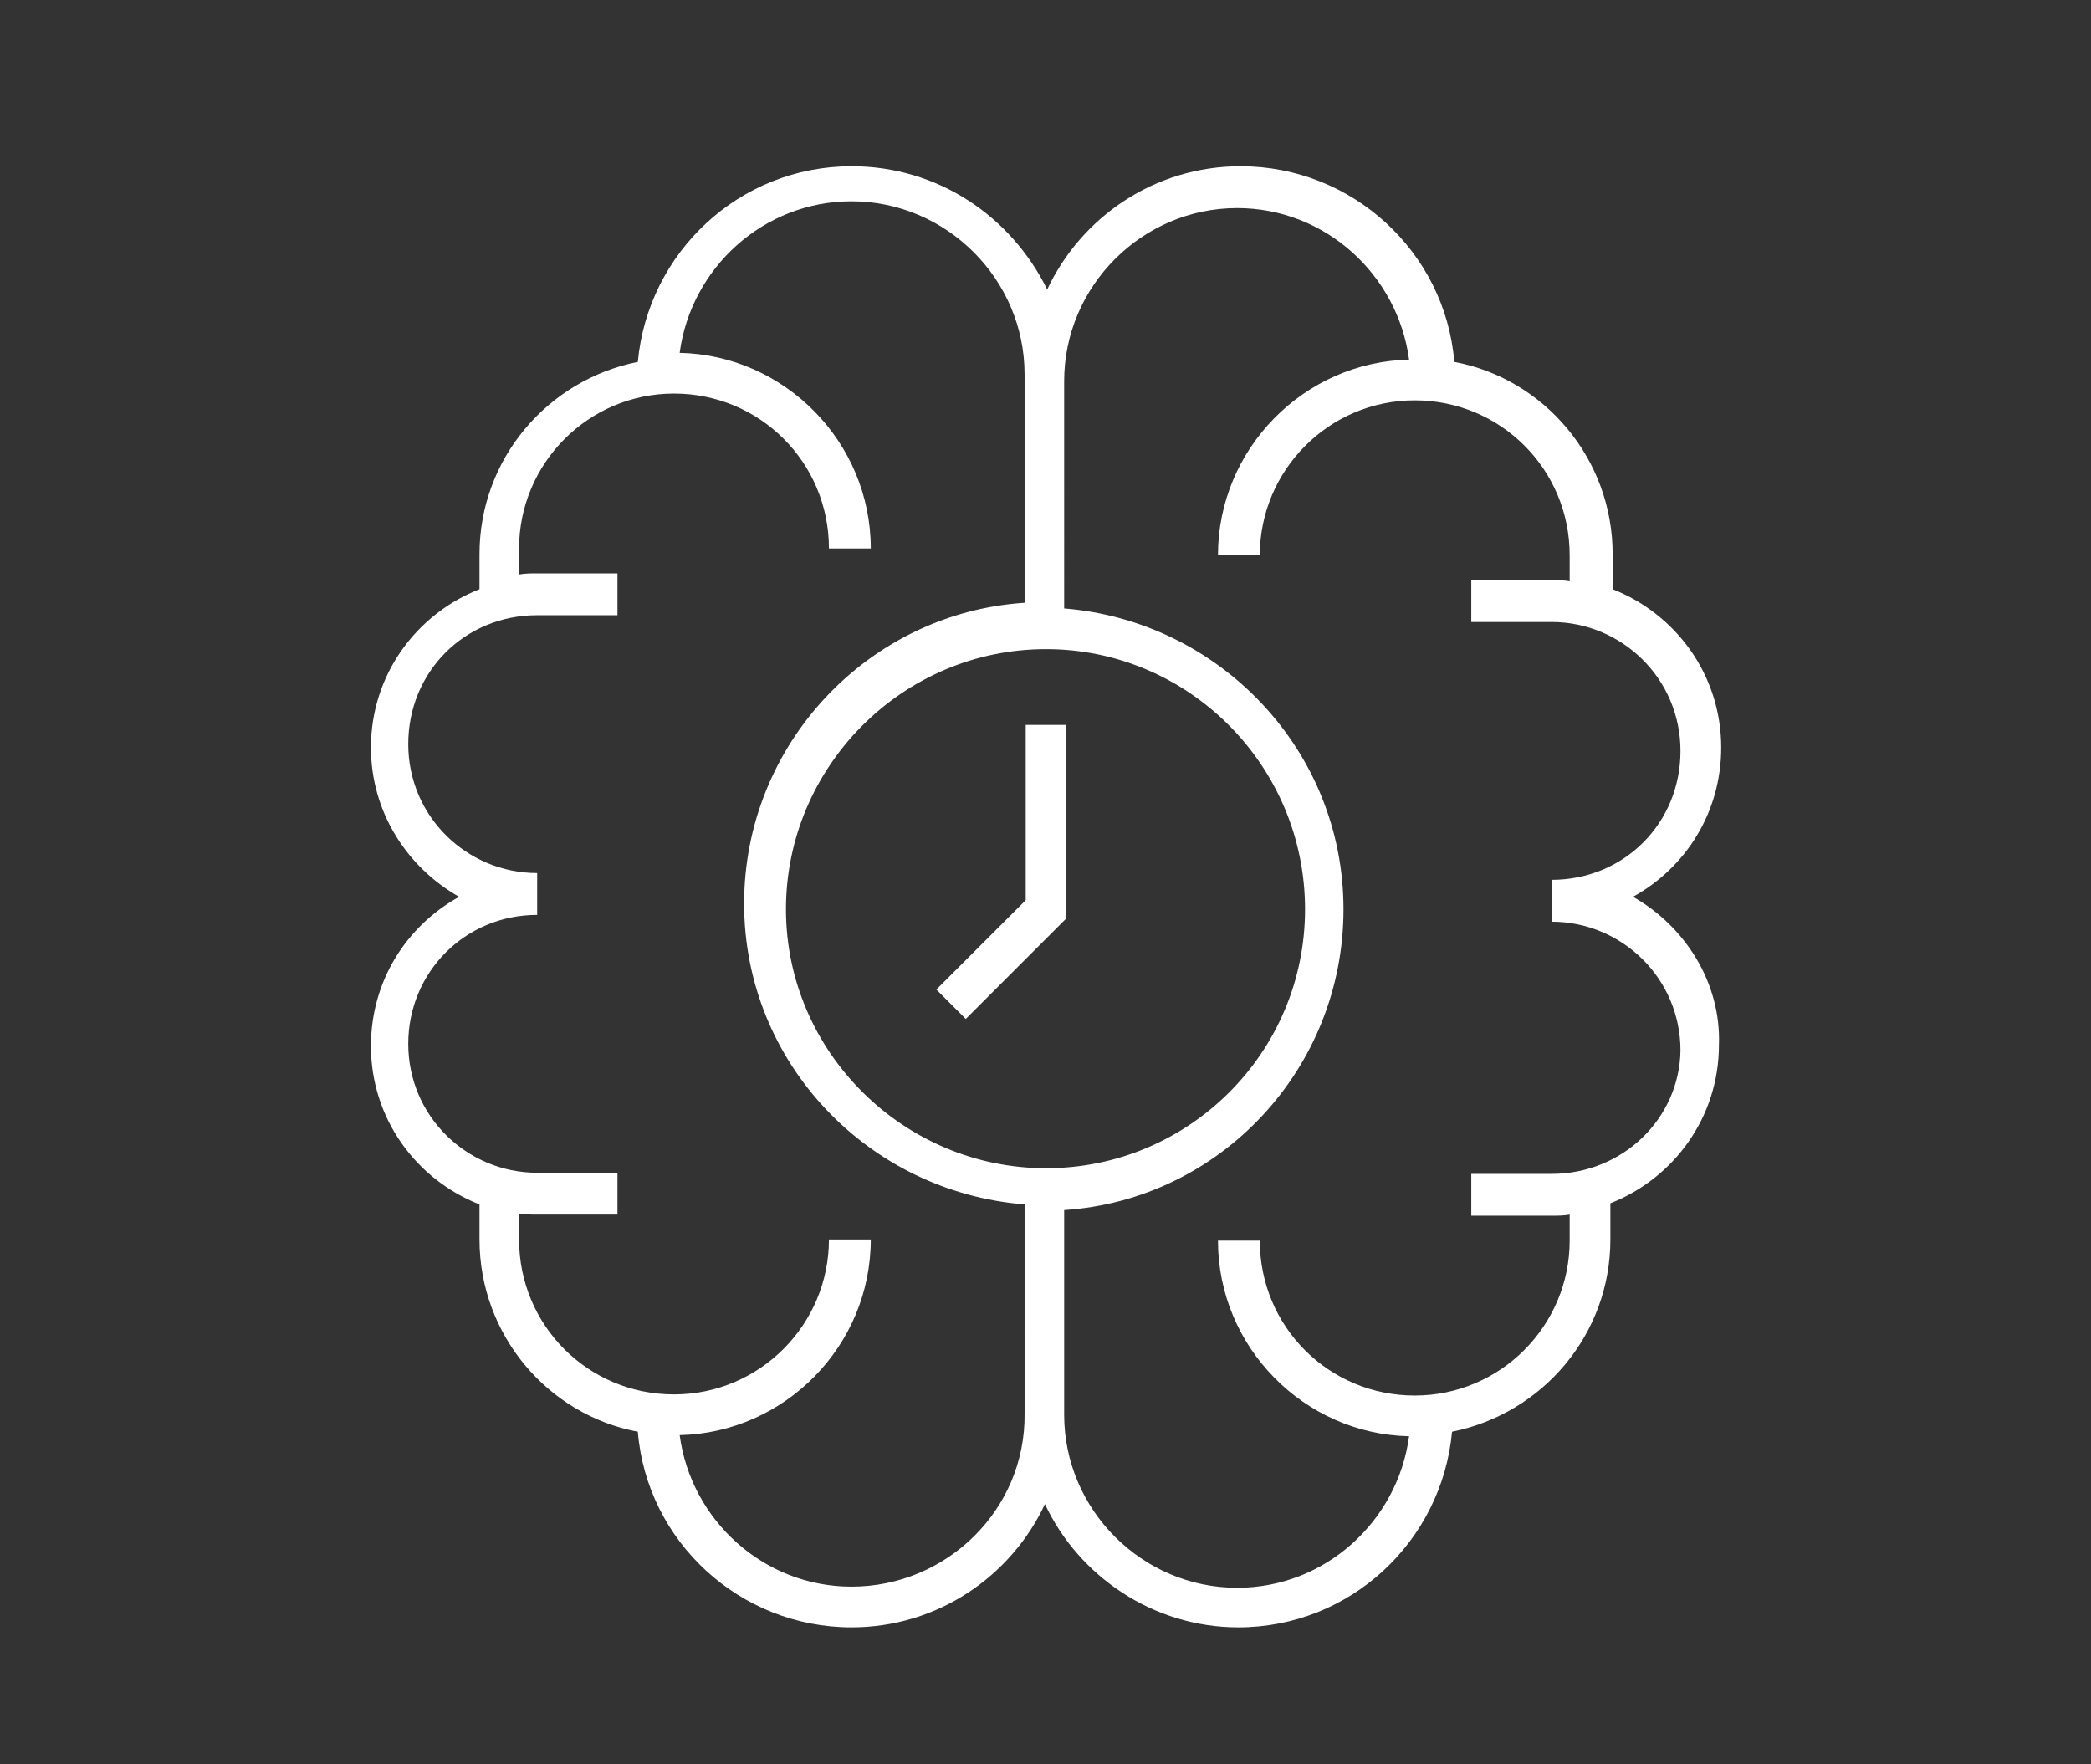 <?xml version="1.0" encoding="utf-8"?>
<!-- Generator: Adobe Illustrator 28.1.0, SVG Export Plug-In . SVG Version: 6.00 Build 0)  -->
<svg version="1.1" id="Layer_1" xmlns="http://www.w3.org/2000/svg" xmlns:xlink="http://www.w3.org/1999/xlink" x="0px" y="0px"
	 viewBox="0 0 184.9 156" style="enable-background:new 0 0 184.9 156;" xml:space="preserve">
<rect x="0" y="0" width="184.9" height="156" fill="#333333" stroke="none"/>
<style type="text/css">
	.st0{fill:#FFFFFF;}
</style>
<g>
	<path class="st0" d="M144.4,79.3c4.7-2.6,7.8-7.5,7.8-13.2c0-6.4-4-11.8-9.6-14V49c0-8.4-6-15.5-14-17c-0.8-9.7-9-17.3-18.9-17.3
		c-7.6,0-14.1,4.5-17.1,10.9c-3.2-6.5-9.7-10.9-17.3-10.9c-9.9,0-18,7.6-18.9,17.3c-8,1.6-14,8.6-14,17v3.1c-5.6,2.2-9.6,7.6-9.6,14
		c0,5.7,3.2,10.6,7.8,13.2c-4.7,2.6-7.8,7.5-7.8,13.2c0,6.4,4,11.8,9.6,14v3.1c0,8.4,6,15.5,14,17c0.8,9.7,9,17.3,18.9,17.3
		c7.6,0,14.1-4.5,17.1-10.9c3,6.4,9.6,10.9,17.1,10.9c9.9,0,18-7.6,18.9-17.3c8-1.6,14-8.6,14-17v-3.2c5.6-2.2,9.6-7.6,9.6-14
		C152.2,86.9,149,81.9,144.4,79.3z M92.5,103.3c-12.6,0-23-10.3-23-22.9s10.3-23,23-23c12.6,0,22.9,10.3,22.9,23
		C115.4,93.1,105.1,103.3,92.5,103.3z M75.3,140.3c-7.8,0-14.2-5.9-15.2-13.4c9.3-0.2,16.9-7.9,16.9-17.3h-3.7
		c0,7.5-6.1,13.7-13.7,13.7s-13.7-6.1-13.7-13.7v-2.3c0.5,0.1,1.1,0.1,1.6,0.1h7.1v-3.7h-7.1c-6.2,0-11.4-5-11.4-11.4
		c0-6.3,5-11.4,11.4-11.4v-3.7c-6.2,0-11.4-5-11.4-11.4s5-11.4,11.4-11.4h7.1v-3.7h-7.1c-0.5,0-1.1,0-1.6,0.1v-2.3
		c0-7.5,6.1-13.7,13.7-13.7s13.7,6.1,13.7,13.7H77c0-9.4-7.6-17.1-16.9-17.3c1-7.5,7.4-13.4,15.2-13.4c8.4,0,15.3,6.9,15.3,15.3
		v20.2c-13.8,0.9-24.8,12.5-24.8,26.6s11,25.5,24.8,26.6V125C90.7,133.5,83.7,140.3,75.3,140.3z M137.2,103.8h-7.1v3.7h7.1
		c0.5,0,1.1,0,1.6-0.1v2.3c0,7.5-6.1,13.7-13.7,13.7s-13.7-6.1-13.7-13.7h-3.7c0,9.4,7.6,17.1,16.9,17.3c-1,7.5-7.4,13.4-15.2,13.4
		c-8.4,0-15.3-6.9-15.3-15.3v-18.1c13.8-0.9,24.7-12.5,24.7-26.6s-11-25.5-24.7-26.6V33.7c0-8.4,6.9-15.3,15.3-15.3
		c7.8,0,14.2,5.9,15.2,13.4c-9.3,0.2-16.9,7.9-16.9,17.3h3.7c0-7.5,6.1-13.7,13.7-13.7c7.6,0,13.7,6.1,13.7,13.7v2.3
		c-0.5-0.1-1.1-0.1-1.6-0.1h-7.1v3.7h7.1c6.2,0,11.4,5,11.4,11.4s-5,11.4-11.4,11.4v3.7c6.2,0,11.4,5,11.4,11.4
		C148.5,98.9,143.5,103.8,137.2,103.8z"/>
	<polygon class="st0" points="90.7,79.6 82.8,87.5 85.4,90.1 94.3,81.2 94.3,64.1 90.7,64.1 	"/>
</g>
</svg>
